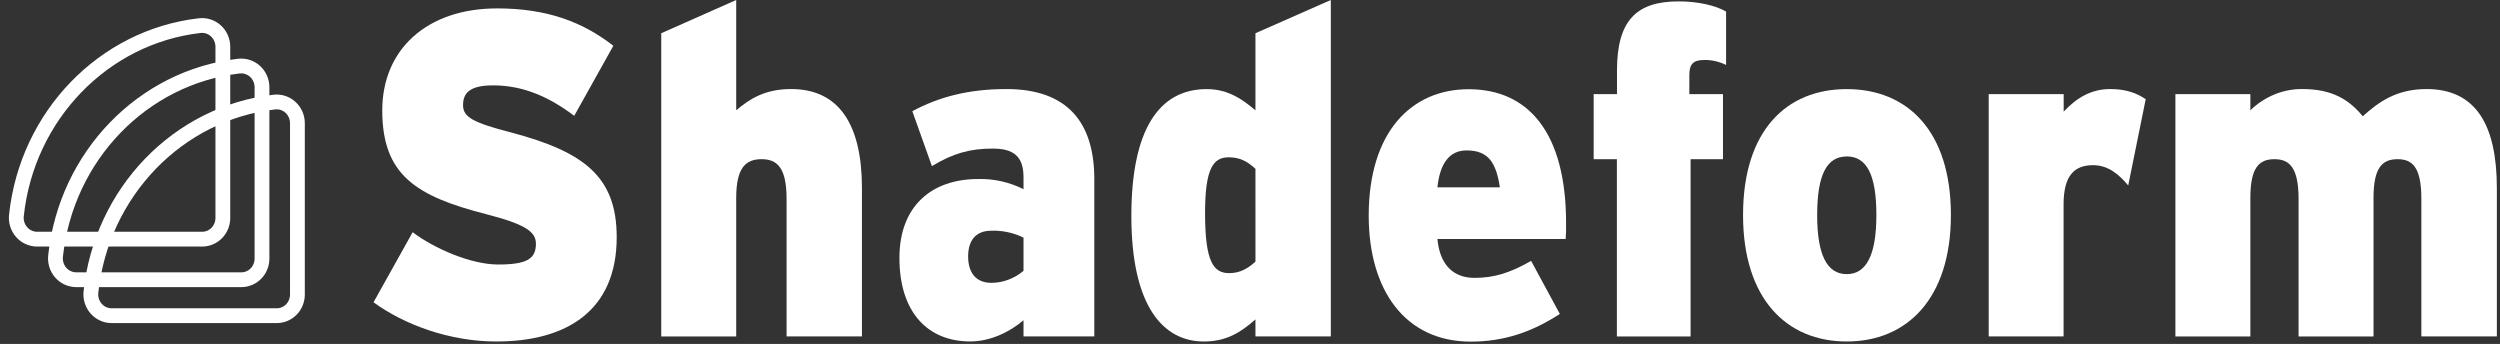 <svg width="676" height="93" viewBox="0 0 676 93" fill="none" xmlns="http://www.w3.org/2000/svg">
<rect x="0" y="0" width="676" height="93" fill="#333333" stroke="none"/>
<path d="M74.15 27.601C48.138 30.587 27.484 51.942 24.599 78.891C24.5 79.695 24.569 80.513 24.8 81.289C25.032 82.065 25.422 82.782 25.945 83.393C26.467 84.004 27.11 84.495 27.831 84.835C28.553 85.174 29.336 85.354 30.13 85.362H74.852C75.589 85.36 76.318 85.208 76.998 84.916C77.677 84.624 78.293 84.198 78.811 83.662C79.329 83.126 79.738 82.491 80.014 81.793C80.29 81.095 80.429 80.348 80.422 79.595V33.295C80.42 32.486 80.252 31.686 79.926 30.948C79.601 30.21 79.127 29.55 78.535 29.013C77.942 28.475 77.246 28.071 76.49 27.828C75.734 27.585 74.937 27.508 74.15 27.601Z" stroke="white" stroke-width="4" stroke-miterlimit="10"/>
<path d="M64.584 17.878C38.573 20.864 17.918 42.219 15.033 69.167C14.934 69.972 15.003 70.79 15.235 71.566C15.467 72.341 15.857 73.058 16.379 73.67C16.902 74.281 17.545 74.772 18.266 75.112C18.987 75.451 19.771 75.631 20.565 75.639H65.286C66.02 75.635 66.747 75.483 67.423 75.191C68.1 74.9 68.714 74.475 69.23 73.942C69.746 73.408 70.154 72.776 70.431 72.082C70.708 71.387 70.848 70.643 70.843 69.893V23.589C70.844 22.78 70.678 21.979 70.354 21.24C70.031 20.501 69.558 19.84 68.967 19.3C68.376 18.761 67.68 18.356 66.924 18.11C66.169 17.865 65.372 17.786 64.584 17.878Z" stroke="white" stroke-width="4" stroke-miterlimit="10"/>
<path d="M53.997 6.929C27.986 9.911 7.332 31.278 4.447 58.192C4.348 58.997 4.416 59.815 4.648 60.591C4.88 61.367 5.27 62.084 5.792 62.696C6.315 63.307 6.958 63.799 7.679 64.139C8.4 64.479 9.184 64.66 9.978 64.669H54.7C56.179 64.658 57.594 64.05 58.636 62.976C59.677 61.903 60.26 60.451 60.257 58.94V12.64C60.258 11.831 60.092 11.03 59.769 10.29C59.446 9.551 58.973 8.889 58.382 8.35C57.791 7.81 57.094 7.405 56.339 7.16C55.583 6.915 54.785 6.836 53.997 6.929Z" stroke="white" stroke-width="4" stroke-miterlimit="10"/>
<path d="M134.215 92.34C121.492 92.34 109.219 87.743 101 81.735L111.584 62.79C117.326 67.157 127.347 71.524 134.666 71.524C142.434 71.524 144.912 70.027 144.912 65.909C144.912 62.666 142.097 60.656 131.513 57.924C112.485 53.059 103.364 47.319 103.364 29.852C103.364 13.383 115.412 2.272 134.44 2.272C147.839 2.272 157.522 5.89 165.848 12.378L155.27 31.316C148.289 26.063 141.309 23.082 133.314 23.082C126.796 23.082 125.208 25.328 125.208 28.447C125.208 31.691 128.022 33.188 138.156 35.808C157.972 41.061 166.755 47.785 166.755 64.13C166.755 84.092 153.131 92.34 134.215 92.34Z" fill="white"/>
<path d="M212.693 90.961V53.774C212.693 45.29 210.103 43.044 205.937 43.044C201.659 43.044 199.069 45.29 199.069 53.551V90.981H178.802V8.983L199.069 0V29.819C202.779 26.674 206.927 24.08 213.931 24.08C226.88 24.08 233.072 33.687 233.072 50.905V90.961H212.693Z" fill="white"/>
<path d="M276.759 90.961V86.594C272.931 89.838 267.751 92.327 262.347 92.327C250.862 92.327 243.206 84.447 243.206 69.744C243.206 55.646 251.988 48.409 264.486 48.409C268.711 48.292 272.906 49.23 276.759 51.154V47.91C276.759 42.171 273.944 40.175 268.427 40.175C262.347 40.175 257.76 41.422 251.988 44.916L246.696 30.069C253.902 26.201 261.896 24.08 272.142 24.08C288.694 24.08 295.9 33.188 295.9 48.409V90.961H276.759ZM276.759 64.255C274.03 62.924 271.069 62.285 268.089 62.383C263.941 62.383 261.784 64.878 261.784 69.37C261.784 73.487 263.698 76.482 268.089 76.482C271.219 76.464 274.26 75.326 276.759 73.238V64.255Z" fill="white"/>
<path d="M339.473 90.961V86.365C335.521 89.838 331.704 92.34 325.512 92.34C314.478 92.34 305.92 82.733 305.92 58.404C305.92 34.948 313.464 24.093 326.3 24.093C332.267 24.093 336.208 27.087 339.473 29.832V8.983L359.853 0V90.961H339.473ZM339.473 45.651C337.447 43.78 335.42 42.532 332.267 42.532C328.119 42.532 325.849 45.402 325.849 57.635C325.849 70.769 328.101 73.855 332.368 73.855C335.296 73.855 337.435 72.607 339.479 70.736L339.473 45.651Z" fill="white"/>
<path d="M423.356 64.629H388.677C389.352 71.852 393.181 75.135 398.698 75.135C403.877 75.135 408.179 73.888 414.01 70.539L421.779 84.887C414.461 89.635 406.917 92.373 397.684 92.373C379.906 92.373 370.099 78.399 370.099 58.312C370.099 35.729 381.583 24.126 397.121 24.126C413.335 24.126 423.468 35.946 423.468 60.308C423.496 61.749 423.459 63.192 423.356 64.629ZM396.558 40.674C391.942 40.674 389.352 44.167 388.677 50.655H405.566C404.553 44.042 402.526 40.674 396.558 40.674Z" fill="white"/>
<path d="M460.849 16.22C457.809 16.22 456.796 17.343 456.796 20.337V25.452H465.893V43.044H457.134V90.981H437.205V43.044H430.929V25.452H437.234V19.089C437.234 5.614 442.414 0.374 453.898 0.374C459.19 0.374 463.919 1.497 466.734 3.119V17.566C464.884 16.649 462.876 16.189 460.849 16.22Z" fill="white"/>
<path d="M499.357 92.34C483.03 92.34 471.321 80.737 471.321 58.154C471.321 35.322 483.03 24.093 499.357 24.093C515.683 24.093 527.523 35.309 527.523 58.141C527.523 80.724 515.671 92.34 499.357 92.34ZM499.357 42.309C494.065 42.309 491.362 47.05 491.362 58.154C491.362 69.009 494.065 74.124 499.357 74.124C504.648 74.124 507.374 68.996 507.374 58.141C507.374 47.03 504.648 42.296 499.357 42.296V42.309Z" fill="white"/>
<path d="M575.47 50.156C572.88 47.037 569.947 44.666 565.988 44.666C561.028 44.666 557.994 47.293 557.994 55.271V90.961H537.745V25.452H558.018V30.193C561.502 26.45 565.449 24.08 570.628 24.08C574.907 24.08 577.834 25.203 580.199 26.825L575.47 50.156Z" fill="white"/>
<path d="M654.736 90.961V53.774C654.736 45.29 652.365 43.044 648.318 43.044C644.17 43.044 641.799 45.29 641.799 53.551V90.981H621.532V53.774C621.532 45.29 619.055 43.044 615.014 43.044C610.866 43.044 608.495 45.29 608.495 53.551V90.981H588.228V25.452H608.495V29.819C612.397 26.065 617.403 24.024 622.57 24.08C630.676 24.08 635.18 26.95 638.896 31.441C643.174 27.573 648.016 24.08 656.122 24.08C669.408 24.08 675.151 33.687 675.151 50.905V90.961H654.736Z" fill="white"/>
</svg>
